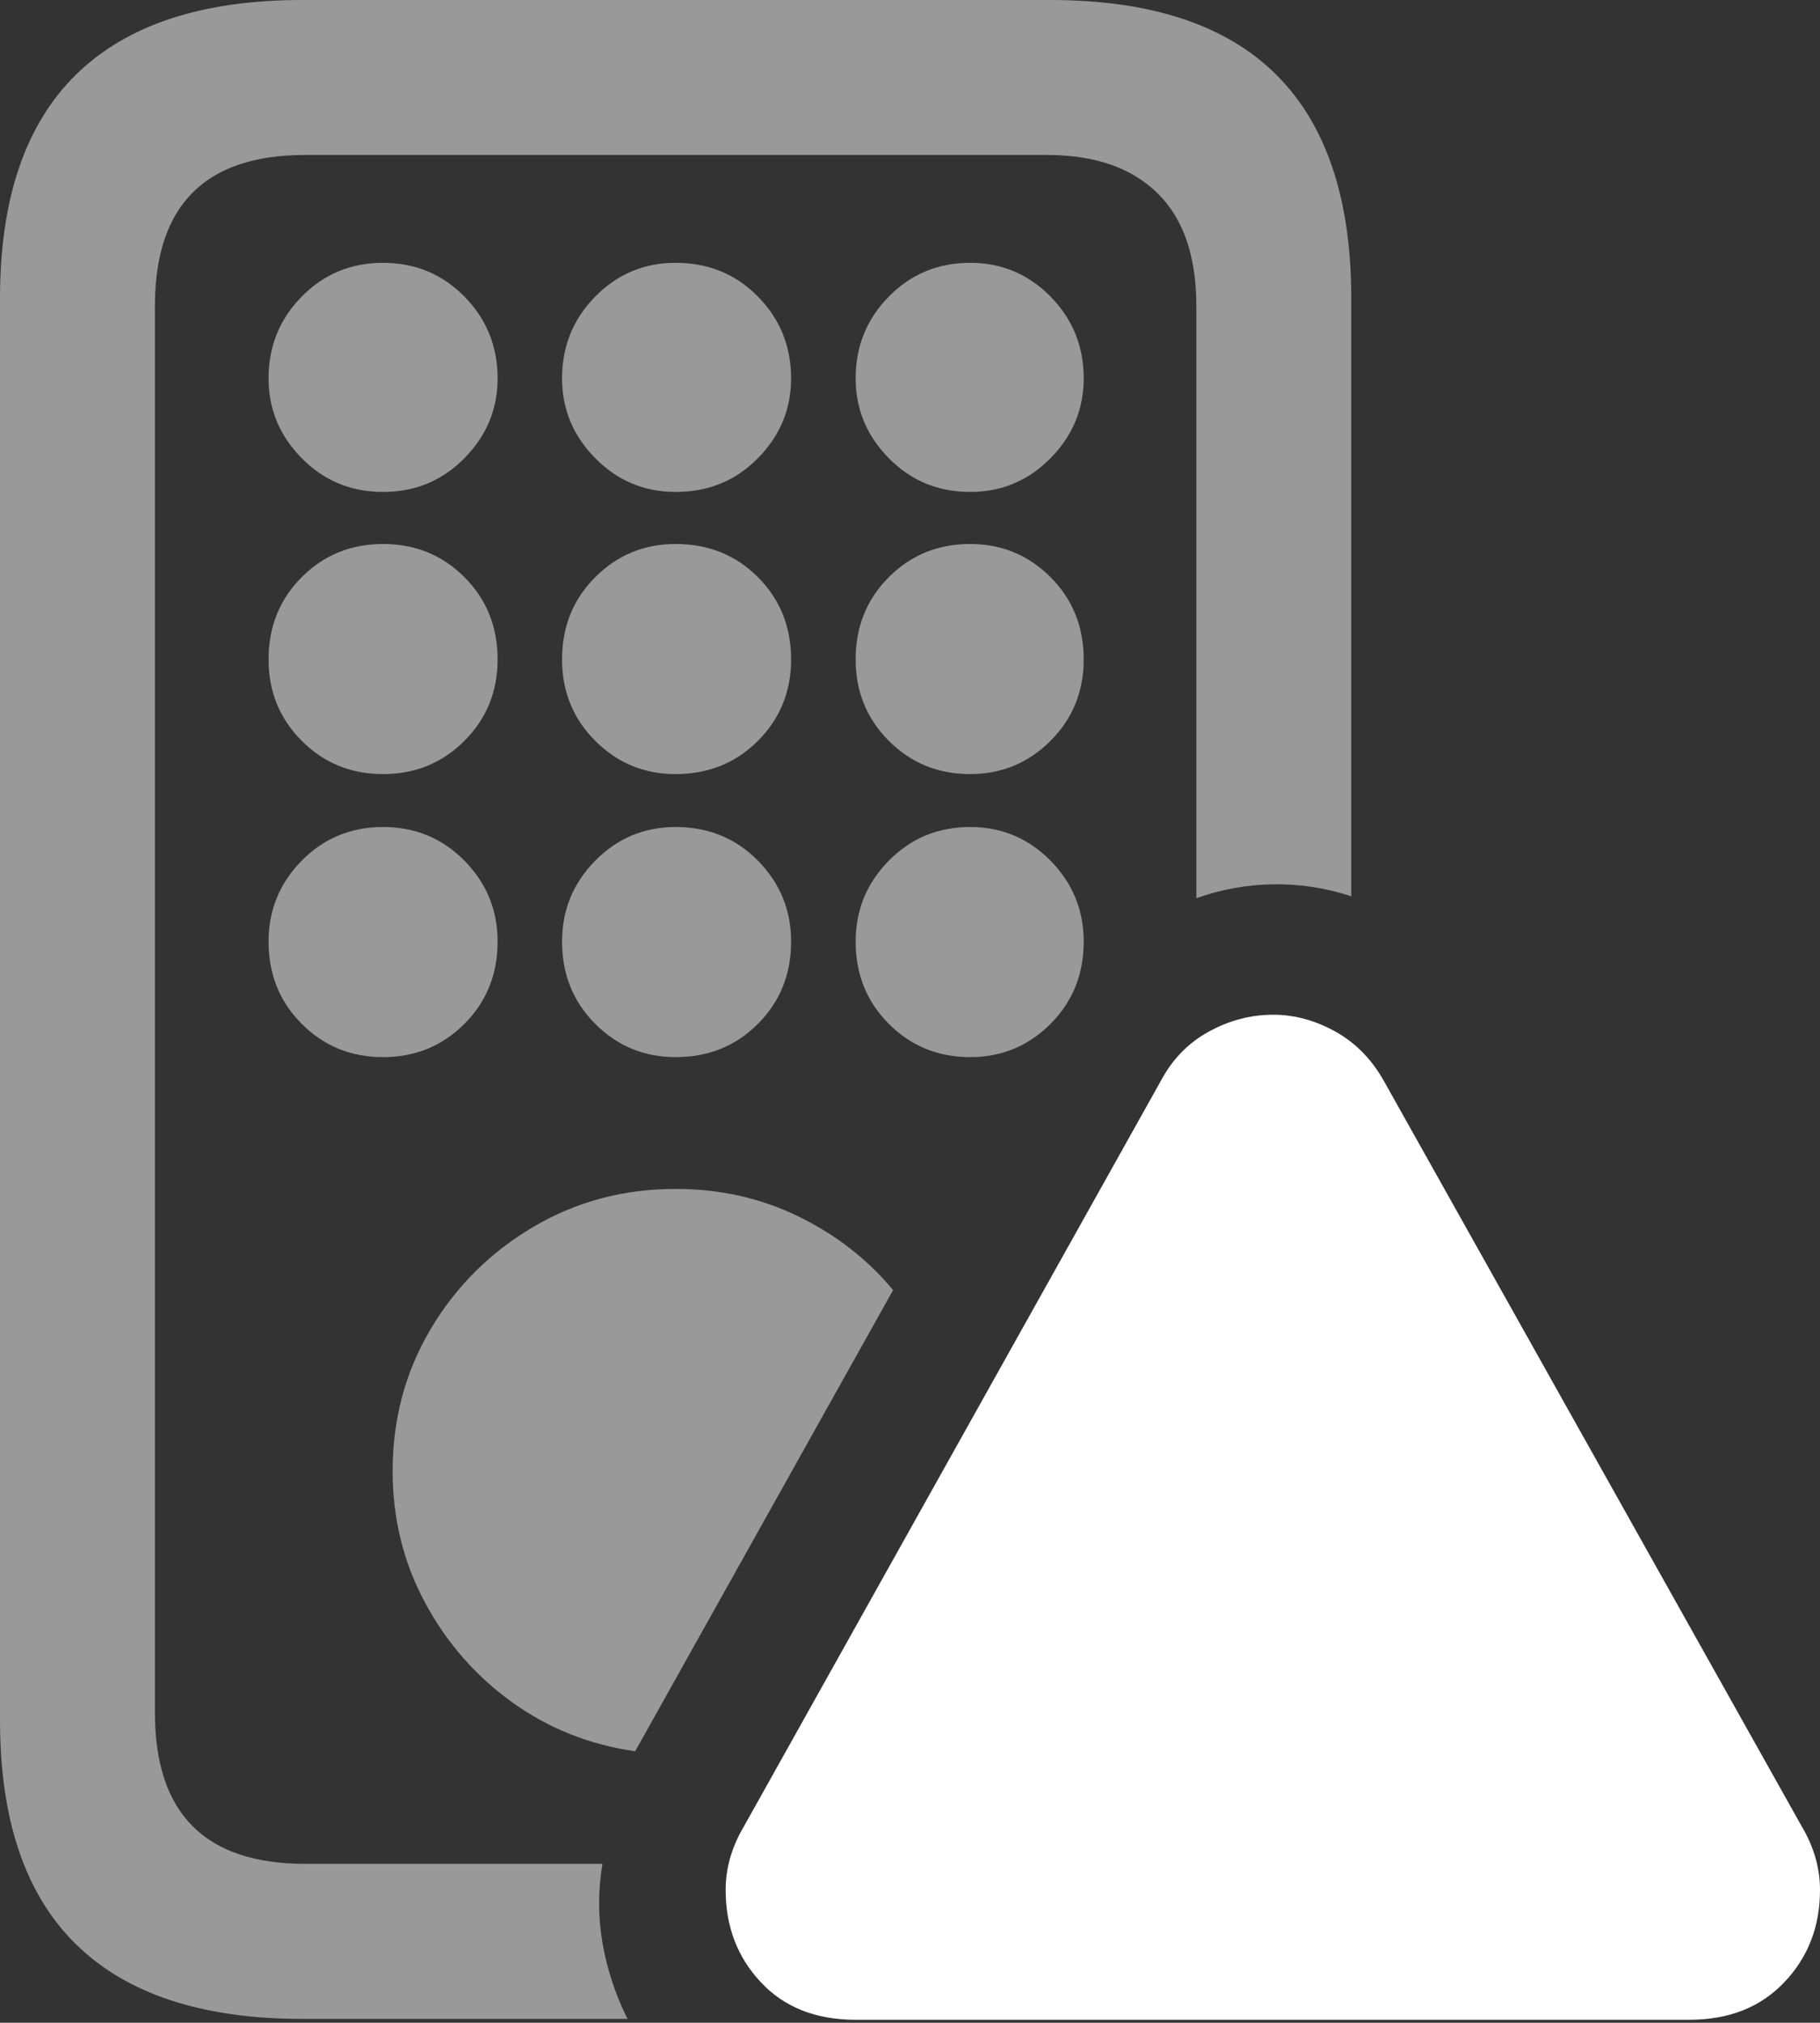 <?xml version="1.0" encoding="UTF-8"?>
<!--Generator: Apple Native CoreSVG 175.5-->
<!DOCTYPE svg
PUBLIC "-//W3C//DTD SVG 1.1//EN"
       "http://www.w3.org/Graphics/SVG/1.1/DTD/svg11.dtd">
<svg version="1.1" xmlns="http://www.w3.org/2000/svg" xmlns:xlink="http://www.w3.org/1999/xlink" width="18.467" height="20.518">
 <rect width="100%" height="100%" fill="#333333" stroke="none"/>
 <g>
  <rect height="20.518" opacity="0" width="18.467" x="0" y="0"/>
  <path d="M3.066 20.479L6.367 20.479Q6.182 20.107 6.113 19.707Q6.045 19.307 6.113 18.906L3.096 18.906Q1.572 18.906 1.572 17.373L1.572 3.105Q1.572 1.572 3.096 1.572L10.625 1.572Q11.348 1.572 11.743 1.958Q12.139 2.344 12.139 3.105L12.139 9.111Q12.52 8.975 12.925 8.97Q13.33 8.965 13.711 9.092L13.711 3.027Q13.711 1.514 12.949 0.757Q12.188 0 10.654 0L3.066 0Q1.543 0 0.771 0.757Q0 1.514 0 3.027L0 17.451Q0 18.965 0.771 19.722Q1.543 20.479 3.066 20.479ZM3.887 4.99Q4.375 4.99 4.712 4.648Q5.049 4.307 5.049 3.838Q5.049 3.35 4.712 3.008Q4.375 2.666 3.887 2.666Q3.398 2.666 3.062 3.008Q2.725 3.35 2.725 3.838Q2.725 4.307 3.062 4.648Q3.398 4.99 3.887 4.99ZM6.855 4.99Q7.354 4.99 7.69 4.648Q8.027 4.307 8.027 3.838Q8.027 3.35 7.69 3.008Q7.354 2.666 6.855 2.666Q6.377 2.666 6.04 3.008Q5.703 3.35 5.703 3.838Q5.703 4.307 6.04 4.648Q6.377 4.99 6.855 4.99ZM9.844 4.99Q10.322 4.99 10.659 4.648Q10.996 4.307 10.996 3.838Q10.996 3.35 10.659 3.008Q10.322 2.666 9.844 2.666Q9.355 2.666 9.019 3.008Q8.682 3.35 8.682 3.838Q8.682 4.307 9.019 4.648Q9.355 4.99 9.844 4.99ZM3.887 7.852Q4.375 7.852 4.712 7.515Q5.049 7.178 5.049 6.689Q5.049 6.191 4.712 5.854Q4.375 5.518 3.887 5.518Q3.398 5.518 3.062 5.854Q2.725 6.191 2.725 6.689Q2.725 7.178 3.062 7.515Q3.398 7.852 3.887 7.852ZM6.855 7.852Q7.354 7.852 7.69 7.515Q8.027 7.178 8.027 6.689Q8.027 6.191 7.69 5.854Q7.354 5.518 6.855 5.518Q6.377 5.518 6.04 5.854Q5.703 6.191 5.703 6.689Q5.703 7.178 6.04 7.515Q6.377 7.852 6.855 7.852ZM9.844 7.852Q10.322 7.852 10.659 7.515Q10.996 7.178 10.996 6.689Q10.996 6.191 10.659 5.854Q10.322 5.518 9.844 5.518Q9.355 5.518 9.019 5.854Q8.682 6.191 8.682 6.689Q8.682 7.178 9.019 7.515Q9.355 7.852 9.844 7.852ZM3.887 10.723Q4.375 10.723 4.712 10.386Q5.049 10.049 5.049 9.551Q5.049 9.072 4.712 8.73Q4.375 8.389 3.887 8.389Q3.398 8.389 3.062 8.73Q2.725 9.072 2.725 9.551Q2.725 10.049 3.062 10.386Q3.398 10.723 3.887 10.723ZM6.855 10.723Q7.354 10.723 7.69 10.386Q8.027 10.049 8.027 9.551Q8.027 9.072 7.69 8.73Q7.354 8.389 6.855 8.389Q6.377 8.389 6.04 8.73Q5.703 9.072 5.703 9.551Q5.703 10.049 6.04 10.386Q6.377 10.723 6.855 10.723ZM9.844 10.723Q10.322 10.723 10.659 10.386Q10.996 10.049 10.996 9.551Q10.996 9.072 10.659 8.73Q10.322 8.389 9.844 8.389Q9.355 8.389 9.019 8.73Q8.682 9.072 8.682 9.551Q8.682 10.049 9.019 10.386Q9.355 10.723 9.844 10.723ZM3.984 14.922Q3.984 15.645 4.312 16.255Q4.639 16.865 5.195 17.266Q5.752 17.666 6.445 17.764L9.062 13.086Q8.672 12.617 8.101 12.339Q7.529 12.06 6.855 12.06Q6.064 12.06 5.41 12.446Q4.756 12.832 4.37 13.481Q3.984 14.131 3.984 14.922Z" fill="rgba(255,255,255,0.5)"/>
  <path d="M8.682 20.488L17.139 20.488Q17.744 20.488 18.105 20.107Q18.467 19.727 18.467 19.17Q18.467 18.838 18.281 18.525L14.043 10.967Q13.857 10.635 13.55 10.464Q13.242 10.293 12.92 10.293Q12.578 10.293 12.266 10.464Q11.953 10.635 11.777 10.967L7.549 18.525Q7.363 18.838 7.363 19.17Q7.363 19.727 7.72 20.107Q8.076 20.488 8.682 20.488Z" fill="#ffffff"/>
  <path d="M12.91 19.004Q12.578 19.004 12.334 18.76Q12.09 18.516 12.09 18.174Q12.09 17.842 12.334 17.598Q12.578 17.354 12.91 17.354Q13.252 17.354 13.496 17.598Q13.74 17.842 13.74 18.174Q13.74 18.516 13.496 18.76Q13.252 19.004 12.91 19.004ZM12.92 16.67Q12.656 16.67 12.495 16.514Q12.334 16.357 12.324 16.104L12.246 13.31Q12.236 13.018 12.422 12.827Q12.607 12.637 12.92 12.637Q13.223 12.637 13.408 12.827Q13.594 13.018 13.584 13.31L13.506 16.104Q13.496 16.357 13.335 16.514Q13.174 16.67 12.92 16.67Z" fill="none"/>
 </g>
</svg>
